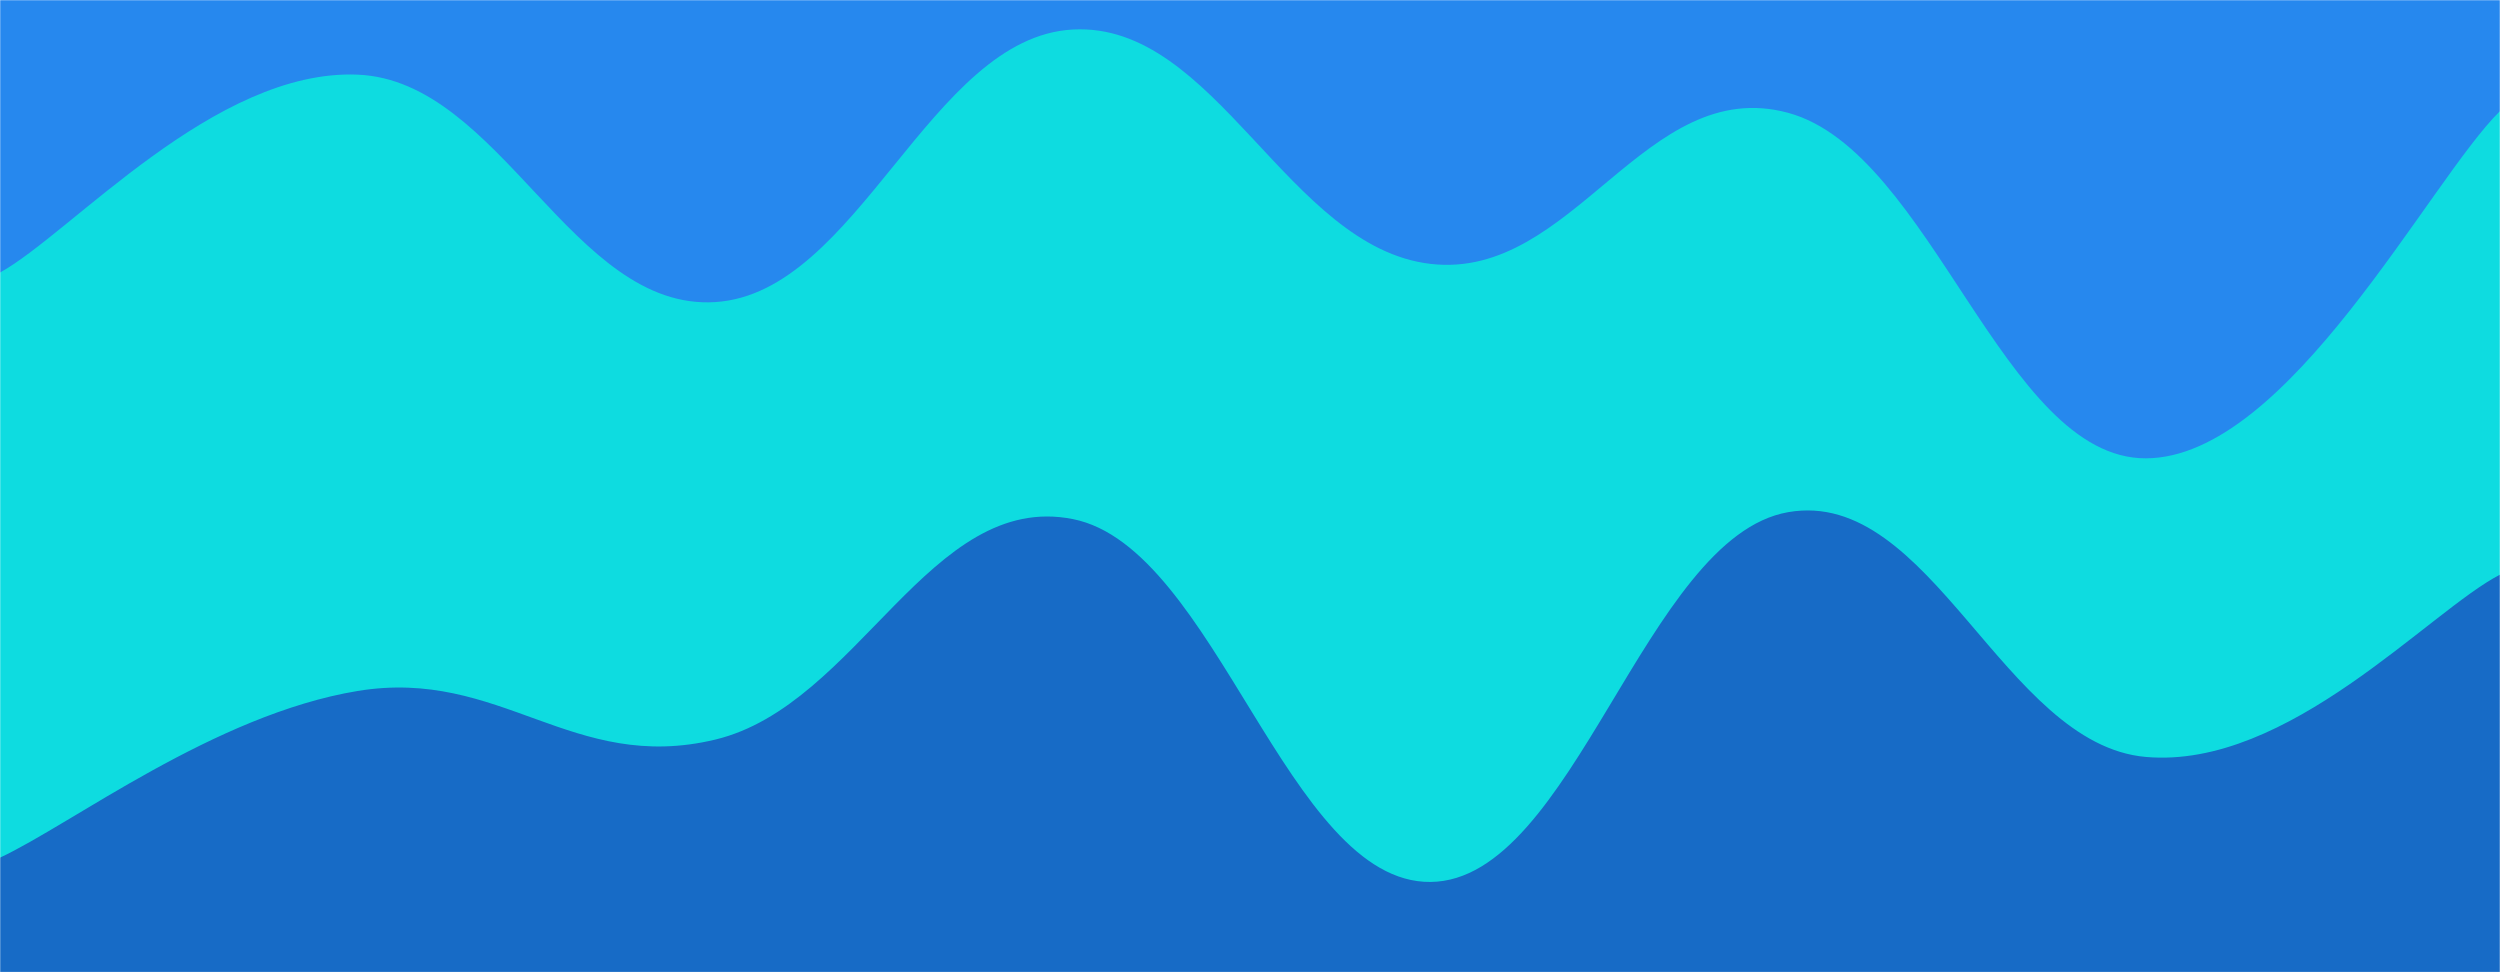 <svg xmlns="http://www.w3.org/2000/svg" version="1.1" xmlns:xlink="http://www.w3.org/1999/xlink" xmlns:svgjs="http://svgjs.com/svgjs" width="1440" height="560" preserveAspectRatio="none" viewBox="0 0 1440 560"><g mask="url(&quot;#SvgjsMask1018&quot;)" fill="none"><rect width="1440" height="560" x="0" y="0" fill="rgba(38, 136, 238, 1)"></rect><path d="M 0,157 C 41.2,134.2 123.6,39.6 206,43 C 288.4,46.4 329.6,179.2 412,174 C 494.4,168.8 535.6,21.4 618,17 C 700.4,12.6 741.6,142.4 824,152 C 906.4,161.6 947.6,42.6 1030,65 C 1112.4,87.4 1154,264.2 1236,264 C 1318,263.8 1399.2,104 1440,64L1440 560L0 560z" fill="rgba(14, 220, 224, 1)"></path><path d="M 0,494 C 41.2,474.8 123.6,411.6 206,398 C 288.4,384.4 329.6,445.8 412,426 C 494.4,406.2 535.6,282.6 618,299 C 700.4,315.4 741.6,508.8 824,508 C 906.4,507.2 947.6,309.4 1030,295 C 1112.4,280.6 1154,428.8 1236,436 C 1318,443.2 1399.2,352 1440,331L1440 560L0 560z" fill="rgba(23, 107, 198, 1)"></path></g><defs><mask id="SvgjsMask1018"><rect width="1440" height="560" fill="#ffffff"></rect></mask></defs></svg>